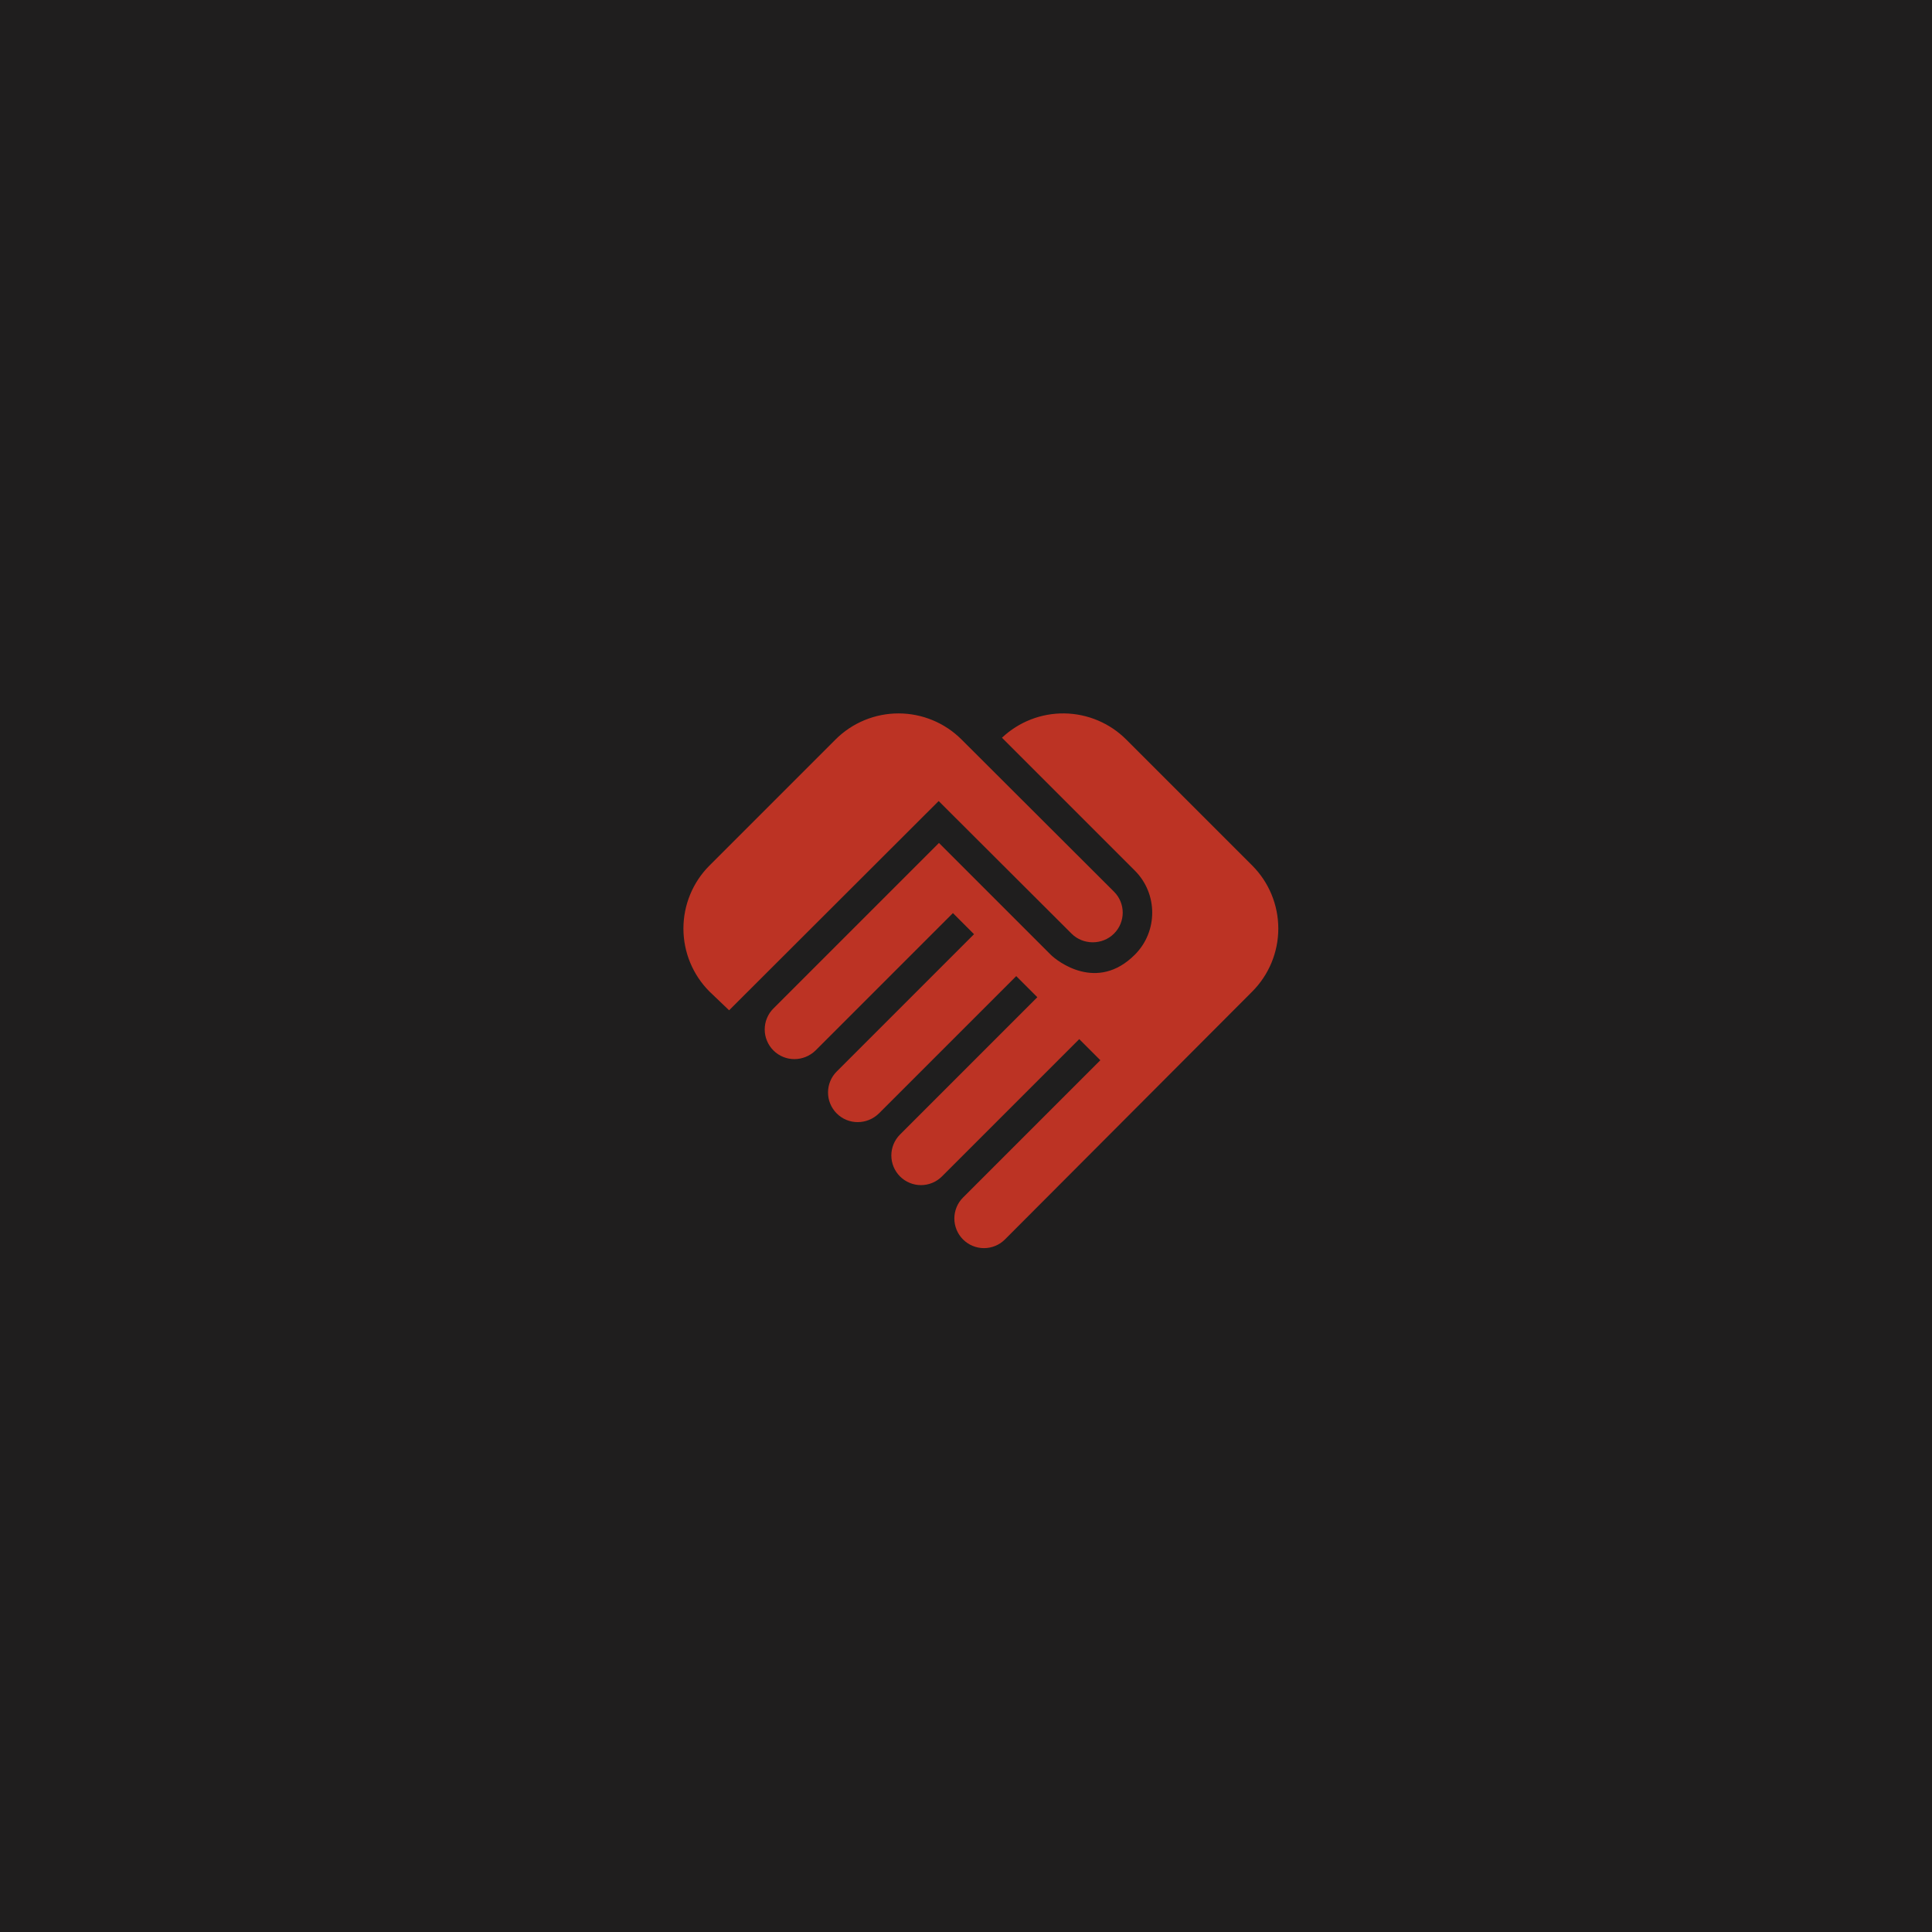 <svg viewBox="0 0 65 65" fill="none" xmlns="http://www.w3.org/2000/svg">
<rect width="65" height="65" fill="#1F1E1E"/>
<path d="M37.48 31.41C37.09 31.8 36.44 31.8 36.05 31.41L31.58 26.95L24.53 33.99L23.87 33.36C23.308 32.797 22.993 32.035 22.993 31.24C22.993 30.445 23.308 29.682 23.87 29.12L28.11 24.88C28.672 24.318 29.435 24.002 30.23 24.002C31.025 24.002 31.788 24.318 32.35 24.88L37.48 30C37.87 30.39 37.87 31.02 37.48 31.41ZM38.18 29.29C38.96 30.07 38.96 31.34 38.18 32.12C36.91 33.39 35.57 32.34 35.35 32.12L31.59 28.36L26.02 33.93C25.927 34.022 25.854 34.132 25.804 34.253C25.753 34.374 25.728 34.504 25.728 34.635C25.728 34.766 25.753 34.895 25.804 35.016C25.854 35.137 25.927 35.247 26.02 35.34C26.41 35.73 27.04 35.73 27.44 35.34L32.06 30.72L32.77 31.43L28.15 36.05C28.057 36.142 27.984 36.252 27.934 36.373C27.883 36.494 27.858 36.624 27.858 36.755C27.858 36.886 27.883 37.016 27.934 37.136C27.984 37.257 28.057 37.367 28.15 37.46C28.54 37.85 29.17 37.85 29.57 37.46L34.19 32.84L34.9 33.55L30.28 38.17C30.188 38.262 30.114 38.372 30.064 38.493C30.014 38.614 29.988 38.744 29.988 38.875C29.988 39.006 30.014 39.135 30.064 39.256C30.114 39.377 30.188 39.487 30.28 39.58C30.373 39.672 30.483 39.746 30.604 39.796C30.724 39.846 30.854 39.872 30.985 39.872C31.116 39.872 31.246 39.846 31.367 39.796C31.488 39.746 31.598 39.672 31.69 39.58L36.31 34.96L37.02 35.67L32.4 40.29C32.307 40.382 32.234 40.492 32.184 40.613C32.134 40.734 32.108 40.864 32.108 40.995C32.108 41.126 32.134 41.255 32.184 41.376C32.234 41.497 32.307 41.607 32.4 41.7C32.587 41.887 32.841 41.992 33.105 41.992C33.236 41.992 33.366 41.966 33.487 41.916C33.608 41.866 33.718 41.792 33.81 41.7L42.13 33.36C42.692 32.797 43.007 32.035 43.007 31.24C43.007 30.445 42.692 29.682 42.13 29.12L37.89 24.88C37.338 24.328 36.593 24.014 35.812 24.002C35.032 23.991 34.278 24.284 33.71 24.82L38.18 29.29Z" fill="#BC3324"/>
</svg>

